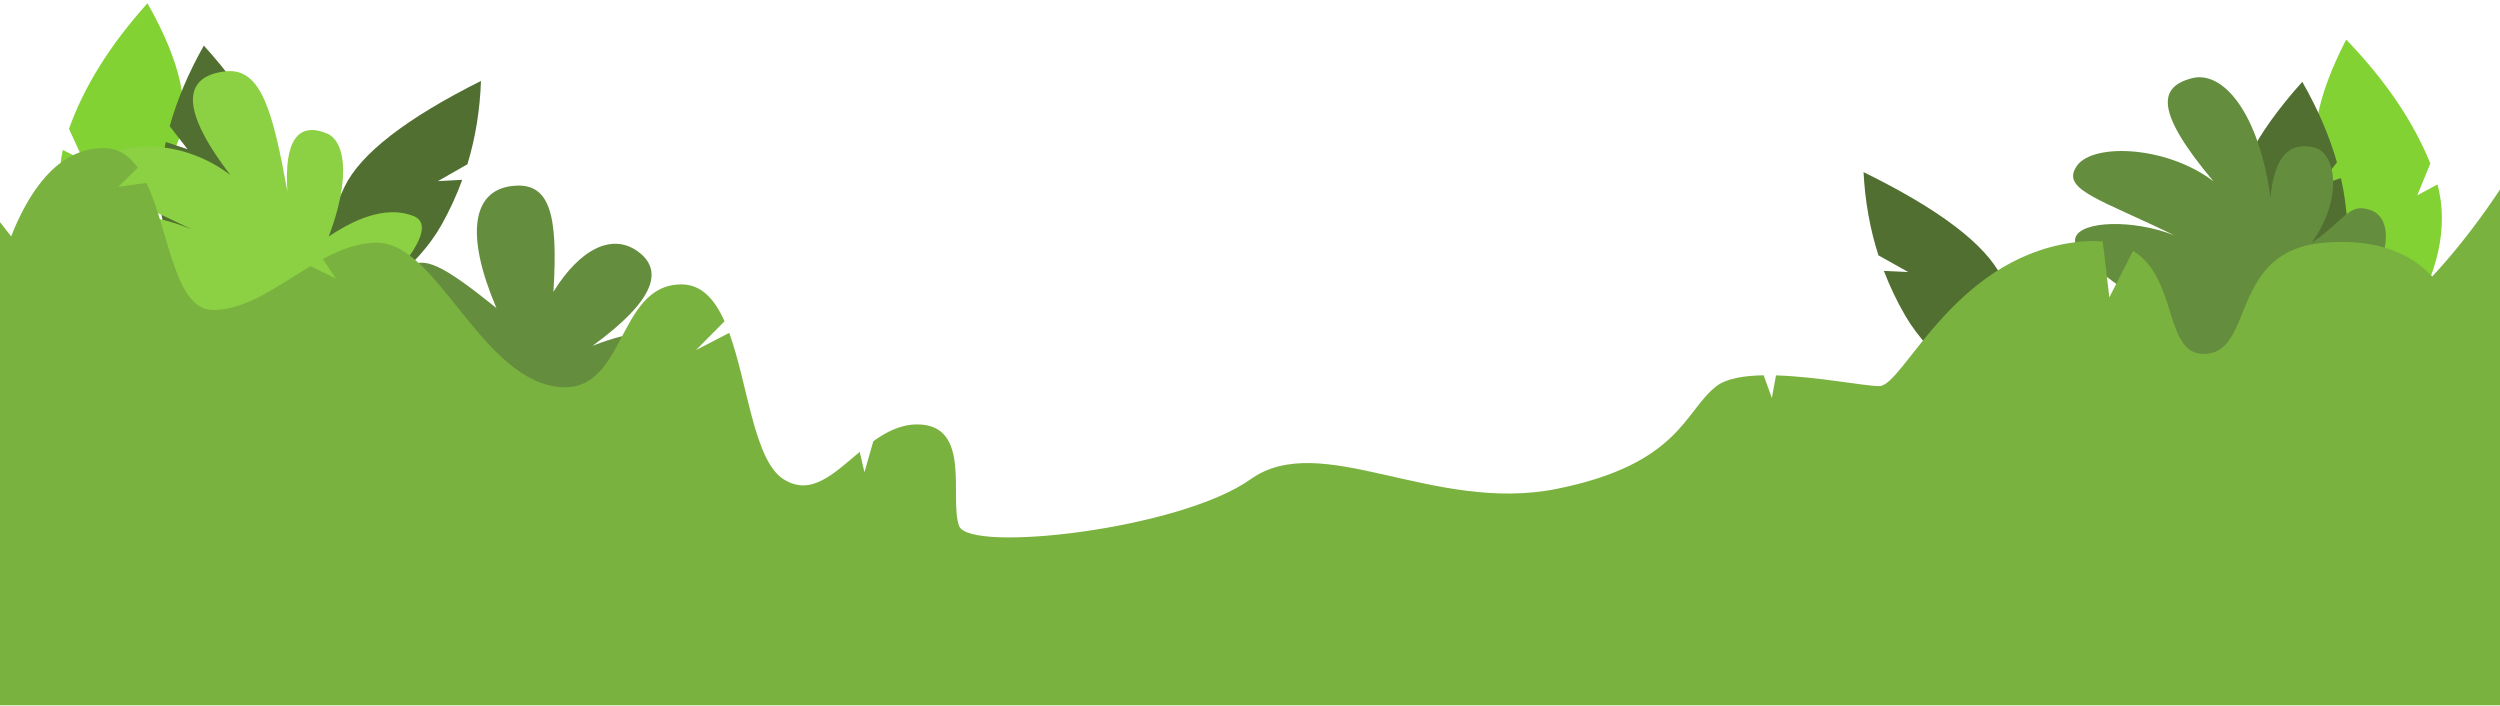 <svg width="1512" height="427" viewBox="0 0 1512 427" fill="none" xmlns="http://www.w3.org/2000/svg">
<path d="M1139.38 163.829L1154.09 164.52L1136.08 154.431C1130.97 138.494 1127.97 121.717 1127.07 104.1C1172.79 126.525 1200.61 147.622 1210.54 167.391C1220.47 187.16 1231.73 218.078 1244.32 260.148C1198.22 240.265 1167.56 217.204 1152.33 190.964C1147.25 182.22 1142.94 173.175 1139.38 163.829Z" fill="#506F31"/>
<path d="M1474.22 111.541L1461.99 118.105L1469.86 98.889C1459.69 73.587 1442.73 48.597 1418.98 23.918C1400.5 59.77 1395.59 87.713 1404.25 107.746C1412.92 127.78 1429.98 157.484 1455.44 196.861C1474.74 165.652 1481 137.212 1474.22 111.541Z" fill="#83D233"/>
<path d="M1415.81 107.704L1402.66 112.17L1413.38 98.189C1408.82 82.177 1401.83 65.94 1392.41 49.478C1363.34 82.036 1349.97 108.713 1352.32 129.51C1354.67 150.306 1362.27 181.72 1375.14 223.752C1406.05 193.436 1420.88 164.21 1419.65 136.073C1419.24 126.698 1417.96 117.242 1415.81 107.704Z" fill="#506F31"/>
<path d="M1350.49 222.696C1289.94 218.463 1261.73 211.18 1265.86 200.848C1272.04 185.351 1286.32 193.991 1297.15 189.671C1307.97 185.351 1250.03 158.291 1255.31 143.498C1258.83 133.635 1289.89 132.456 1315.02 142.319C1270.87 120.795 1247.45 114.96 1255.31 101.559C1263.41 86.172 1309.75 87.597 1338.68 109.627C1302.95 67.078 1305.95 52.783 1324.94 47.492C1344.56 41.718 1366.39 68.965 1373.15 119.459C1375.71 94.696 1384.21 85.55 1399.83 89.183C1412.77 92.848 1417.38 119.681 1398.15 146.778C1418.42 133.179 1420.49 121.965 1434.3 127.277C1448.11 132.591 1449.44 161.828 1408.35 200.848L1350.49 222.696Z" fill="#658D3E"/>
<path d="M279.558 108.749L264.858 109.546L282.701 99.328C287.553 83.354 290.284 66.557 290.895 48.934C245.546 71.688 218.067 92.985 208.456 112.824C198.846 132.664 188.086 163.662 176.176 205.82C221.951 185.606 252.24 162.325 267.043 135.976C271.976 127.196 276.147 118.121 279.558 108.749Z" fill="#506F31"/>
<path d="M37.953 90.677L50.477 96.99L41.733 77.942C50.758 52.446 66.577 27.122 89.192 1.974C109.294 37.434 115.468 65.265 107.715 85.465C99.961 105.665 84.251 135.702 60.584 175.577C39.881 144.773 32.337 116.473 37.953 90.677Z" fill="#83D233"/>
<path d="M100.278 85.853L113.459 90.279L102.645 76.33C107.098 60.305 113.979 44.048 123.289 27.558C152.578 60.029 166.118 86.665 163.909 107.468C161.7 128.272 154.303 159.707 141.719 201.777C110.611 171.554 95.579 142.373 96.622 114.233C96.969 104.857 98.188 95.396 100.278 85.853Z" fill="#506F31"/>
<path d="M322.899 289.546C383.445 285.313 411.655 278.03 407.53 267.698C401.341 252.201 387.065 260.841 376.238 256.521C365.413 252.201 406.622 223.962 401.341 209.169C397.82 199.307 383.494 199.307 358.364 209.169C396.881 181.078 401.187 163.165 385.693 152.015C370.199 140.865 350.775 150.5 334.703 176.477C337.754 128.403 332.252 109.406 308.989 112.582C285.726 115.759 281.335 142.024 300.237 186.31C267.675 160.113 255.728 153.935 246.432 162.485C237.134 171.035 256.008 186.531 275.235 213.628C254.962 200.029 237.921 195.887 224.112 201.199C210.303 206.512 223.944 228.679 265.032 267.698L322.899 289.546Z" fill="#658D3E"/>
<path d="M151.153 218.942C90.607 214.708 62.397 207.425 66.522 197.094C72.712 181.596 86.989 190.236 97.815 185.916C108.641 181.596 67.43 153.358 72.712 138.565C76.232 128.702 90.558 128.702 115.688 138.565C71.542 117.041 44.176 107.684 59.671 96.534C75.165 85.384 110.419 83.843 139.35 105.872C105.165 61.288 114.25 45.664 136.375 43.141C158.2 40.719 165.061 67.929 173.815 115.705C171.767 84.855 180.333 73.388 198.063 80.829C210.334 86.817 210.781 111.72 198.818 143.023C219.09 129.425 236.13 125.282 249.939 130.595C263.748 135.908 250.109 158.074 209.02 197.094L151.153 218.942Z" fill="#8CD043"/>
<path d="M83.311 101.406L71.57 112.994L88.591 110.593C102.287 139.384 105.397 187.5 128.908 187.5C149.133 187.5 168.119 172.701 187.773 160.946L203.143 168.44L195.242 156.682C205.818 150.979 216.652 146.778 228.032 146.778C263.463 146.778 289.265 224.828 334.272 233.512C379.278 242.195 371.535 172.003 412.126 172.003C424.351 172.003 432.301 181.103 438.2 194.299L420.949 211.729L441.031 201.328C452.367 232.393 455.955 278.505 473.944 289.862C490.654 300.411 504.392 286.249 519.963 273.296L522.817 285.626L528.179 266.856C536.184 261.091 544.826 256.685 554.671 256.685C588.07 256.685 573.942 301.584 580.054 318.098C586.165 334.612 713.726 320.21 756.341 289.862C798.956 259.515 866.843 310.702 941.57 295.654C1016.3 280.605 1018.79 248.259 1038.16 233.512C1044.21 228.901 1054.68 227.173 1066.66 226.977L1071.62 240.711L1074.12 227.035C1099.01 227.772 1127.54 233.512 1136.59 233.512C1151.11 233.512 1180.44 157.441 1253.06 146.778C1260.16 145.736 1266.33 145.54 1271.72 146.037L1275.72 179.877L1290.06 151.717C1317.33 168.333 1308.68 214.078 1332.75 214.078C1364.17 214.078 1347.47 151.457 1405.77 146.778C1444.63 143.659 1470.72 157.233 1484.02 187.5L1241.2 312.342L796.355 414.723L243.615 365.513L0 162.053C14.905 113.707 35.856 89.534 62.853 89.534C71.655 89.534 78.166 94.162 83.311 101.406Z" fill="#7AB23F"/>
<path d="M0 134.349V426.551H1512V114.653C1469.62 178.4 1422.95 217.604 1371.99 232.269C1295.56 254.265 1244.97 240.549 1167.86 257.755C1090.76 274.96 1037.78 327 981.557 332.42C925.337 337.841 822.641 319.818 761.837 319.818C701.033 319.818 562.205 333.01 518.898 328.88C475.592 324.751 436.855 284.454 362.219 260.578C287.584 236.702 179.422 251.306 117.53 229.276C76.269 214.59 37.093 182.947 0 134.349Z" fill="#7AB23F"/>
</svg>
